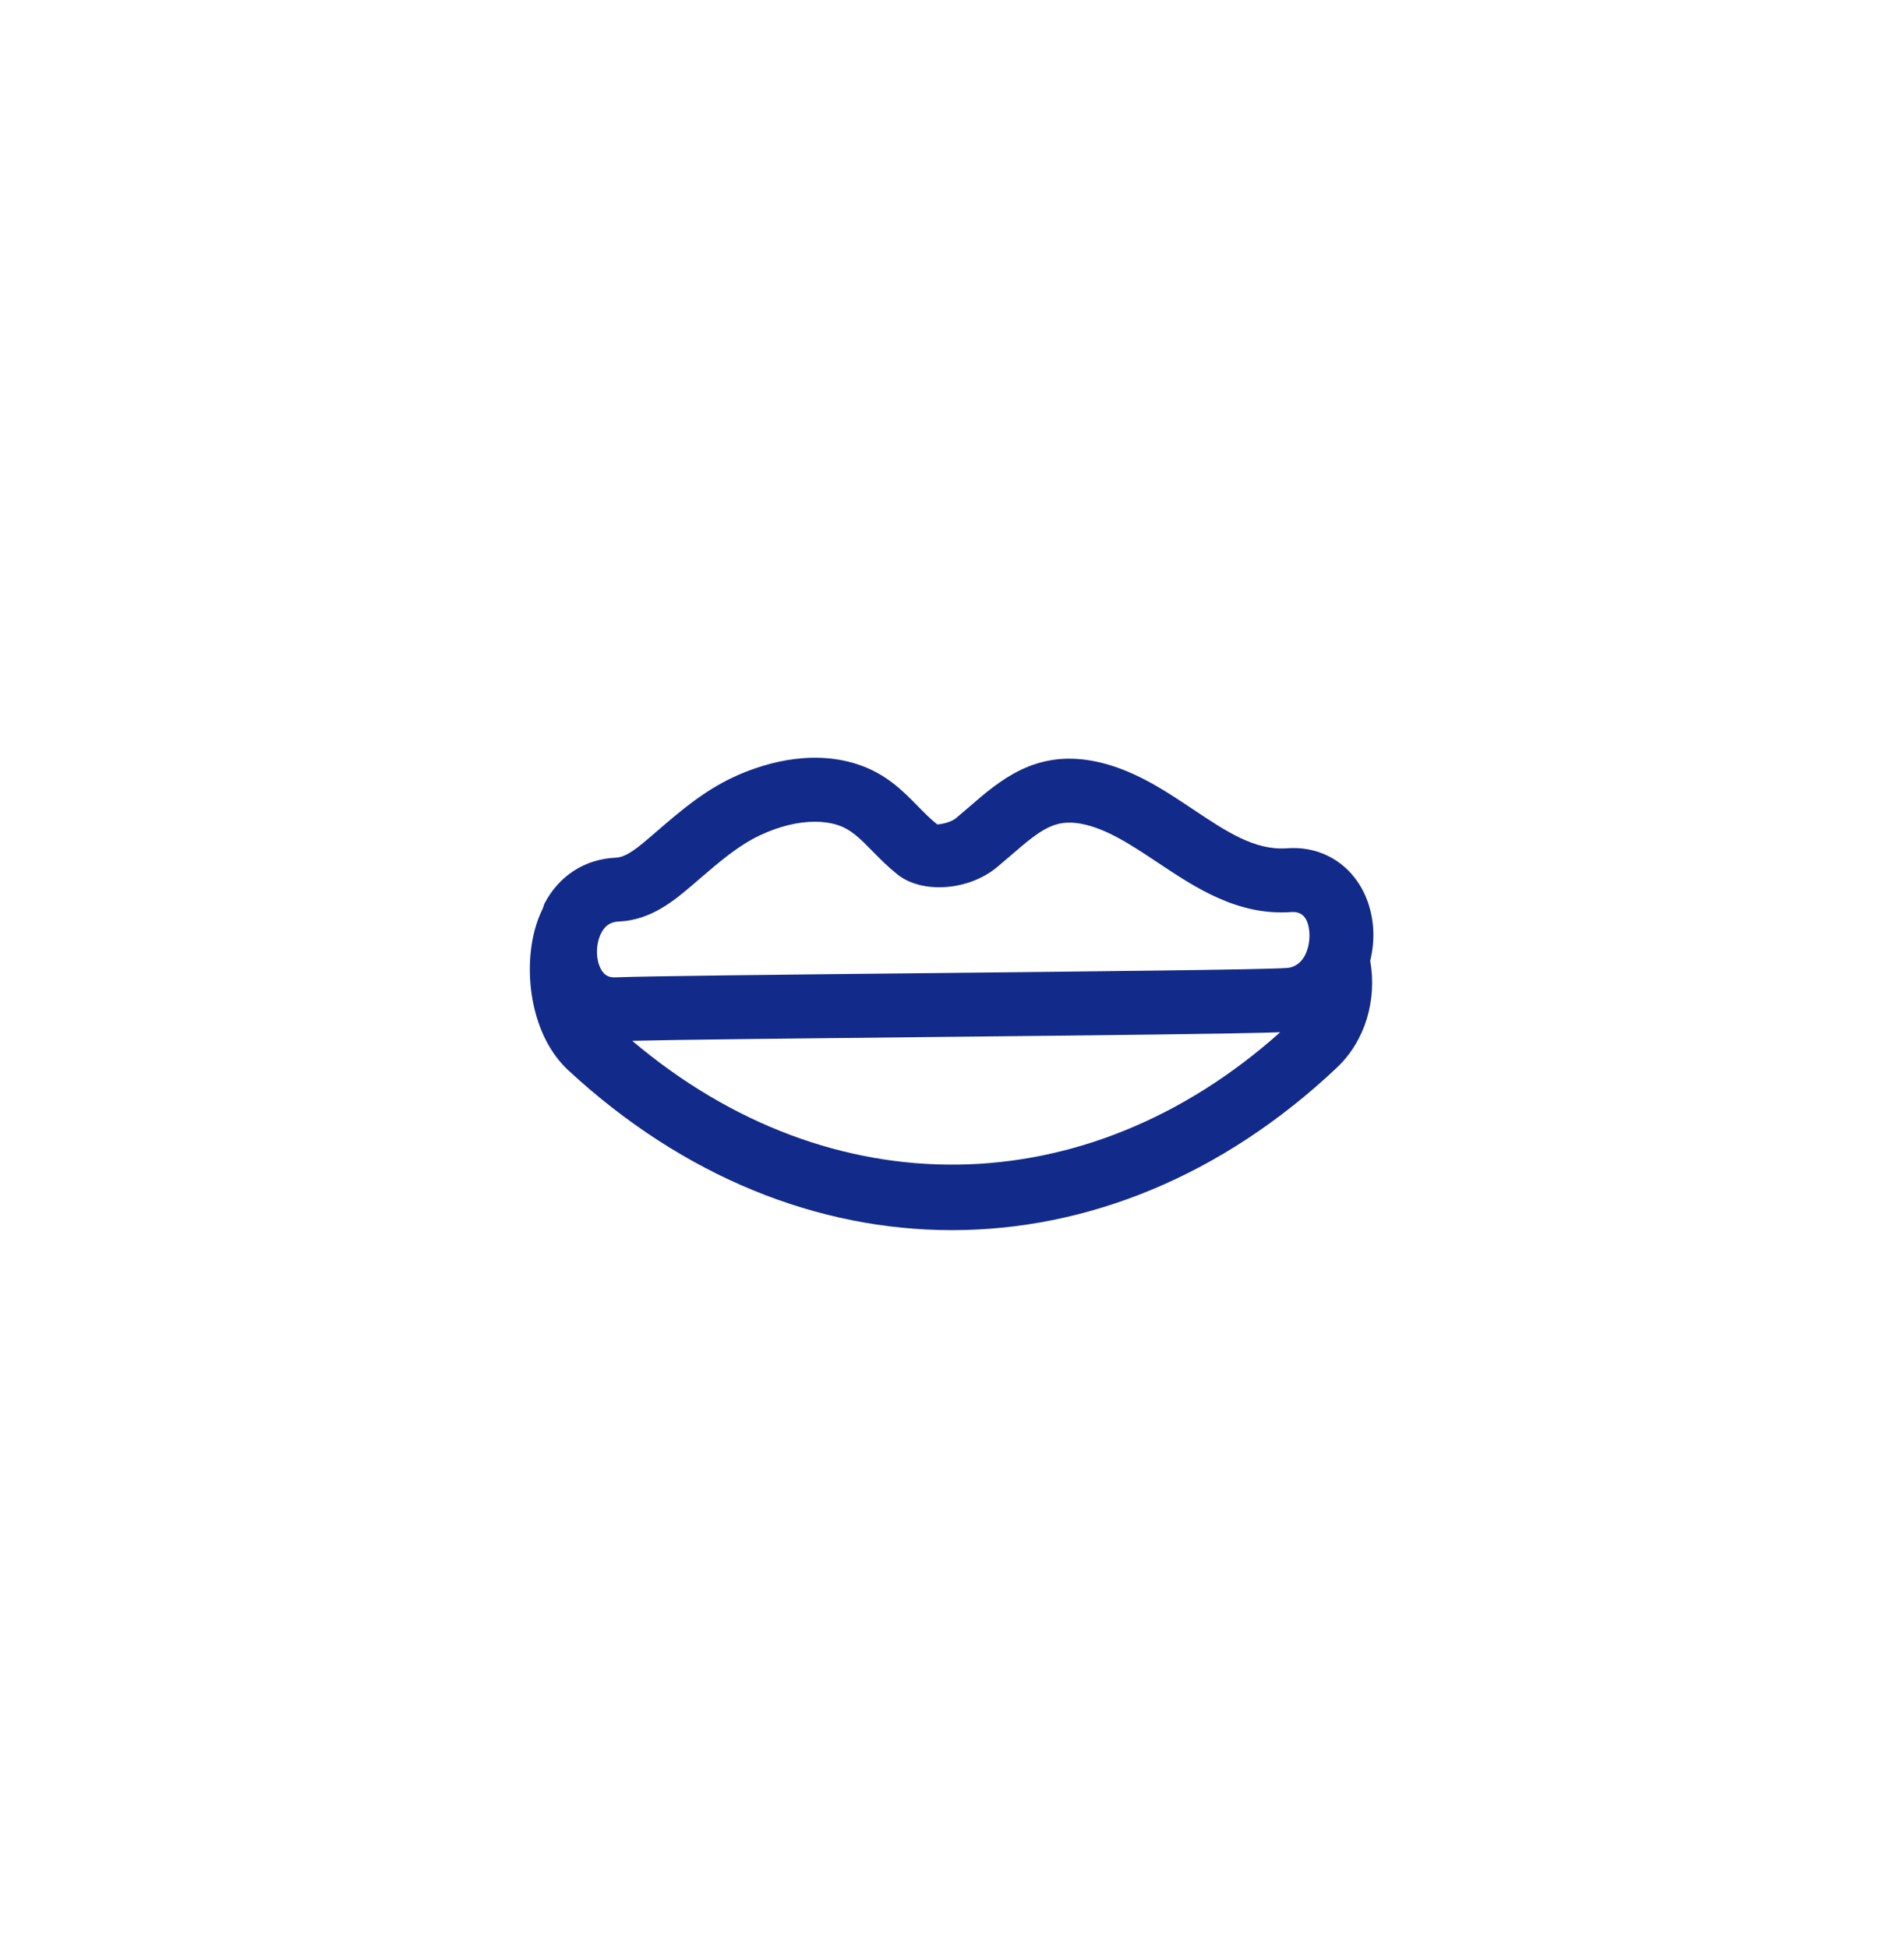 <svg xmlns="http://www.w3.org/2000/svg" xml:space="preserve" viewBox="0 0 215 220"><path d="M155.053 104.756c-.429-5.589-4.552-9.346-9.733-8.958-3.636.264-6.849-1.897-10.615-4.411-3.43-2.285-6.978-4.646-11.314-5.457-6.52-1.204-10.456 2.168-13.904 5.155l-1.533 1.307c-.687.573-1.95.705-2.115.714-.811-.643-1.498-1.354-2.179-2.047-1.703-1.739-3.642-3.71-6.82-4.743-5.598-1.833-11.22.135-14.057 1.463-3.348 1.571-5.986 3.839-8.535 6.033l-.664.573c-1.521 1.301-2.831 2.423-4.036 2.473-3.477.144-6.409 2.024-8.048 5.152-.103.197-.135.423-.226.626-.376.754-.69 1.59-.925 2.514-1.251 4.896-.335 11.875 3.842 15.737 12.999 12.027 28.166 18.036 43.298 18.034 15.279 0 30.522-6.121 43.468-18.351 3.243-3.068 4.538-7.67 3.769-12.066.296-1.231.422-2.5.327-3.748m-83.662 12.783c5.133-.127 18.739-.269 33.121-.421 20.867-.215 35.39-.379 40.048-.547-21.946 19.607-50.776 19.93-73.169.968m73.929-8.225c-2.444.188-22.868.399-40.884.587-16.183.167-31.462.329-34.886.47-.775.041-1.228-.194-1.604-.775-.693-1.098-.717-2.963-.047-4.241.576-1.104 1.392-1.263 1.956-1.286 3.695-.156 6.315-2.4 8.441-4.218l.664-.57c2.279-1.962 4.435-3.818 6.89-4.967 2.138-1.002 4.27-1.518 6.168-1.518.934 0 1.803.126 2.59.382 1.498.488 2.508 1.513 3.9 2.934.887.905 1.797 1.818 2.849 2.652 2.778 2.203 8.024 1.824 11.208-.819l1.645-1.401c3.289-2.84 4.876-4.071 7.86-3.519 2.884.537 5.674 2.4 8.635 4.367 4.27 2.846 9.099 6.071 15.167 5.601 1.192-.056 1.856.687 1.98 2.311.111 1.467-.476 3.852-2.532 4.01" style="fill:#122a89"/></svg>